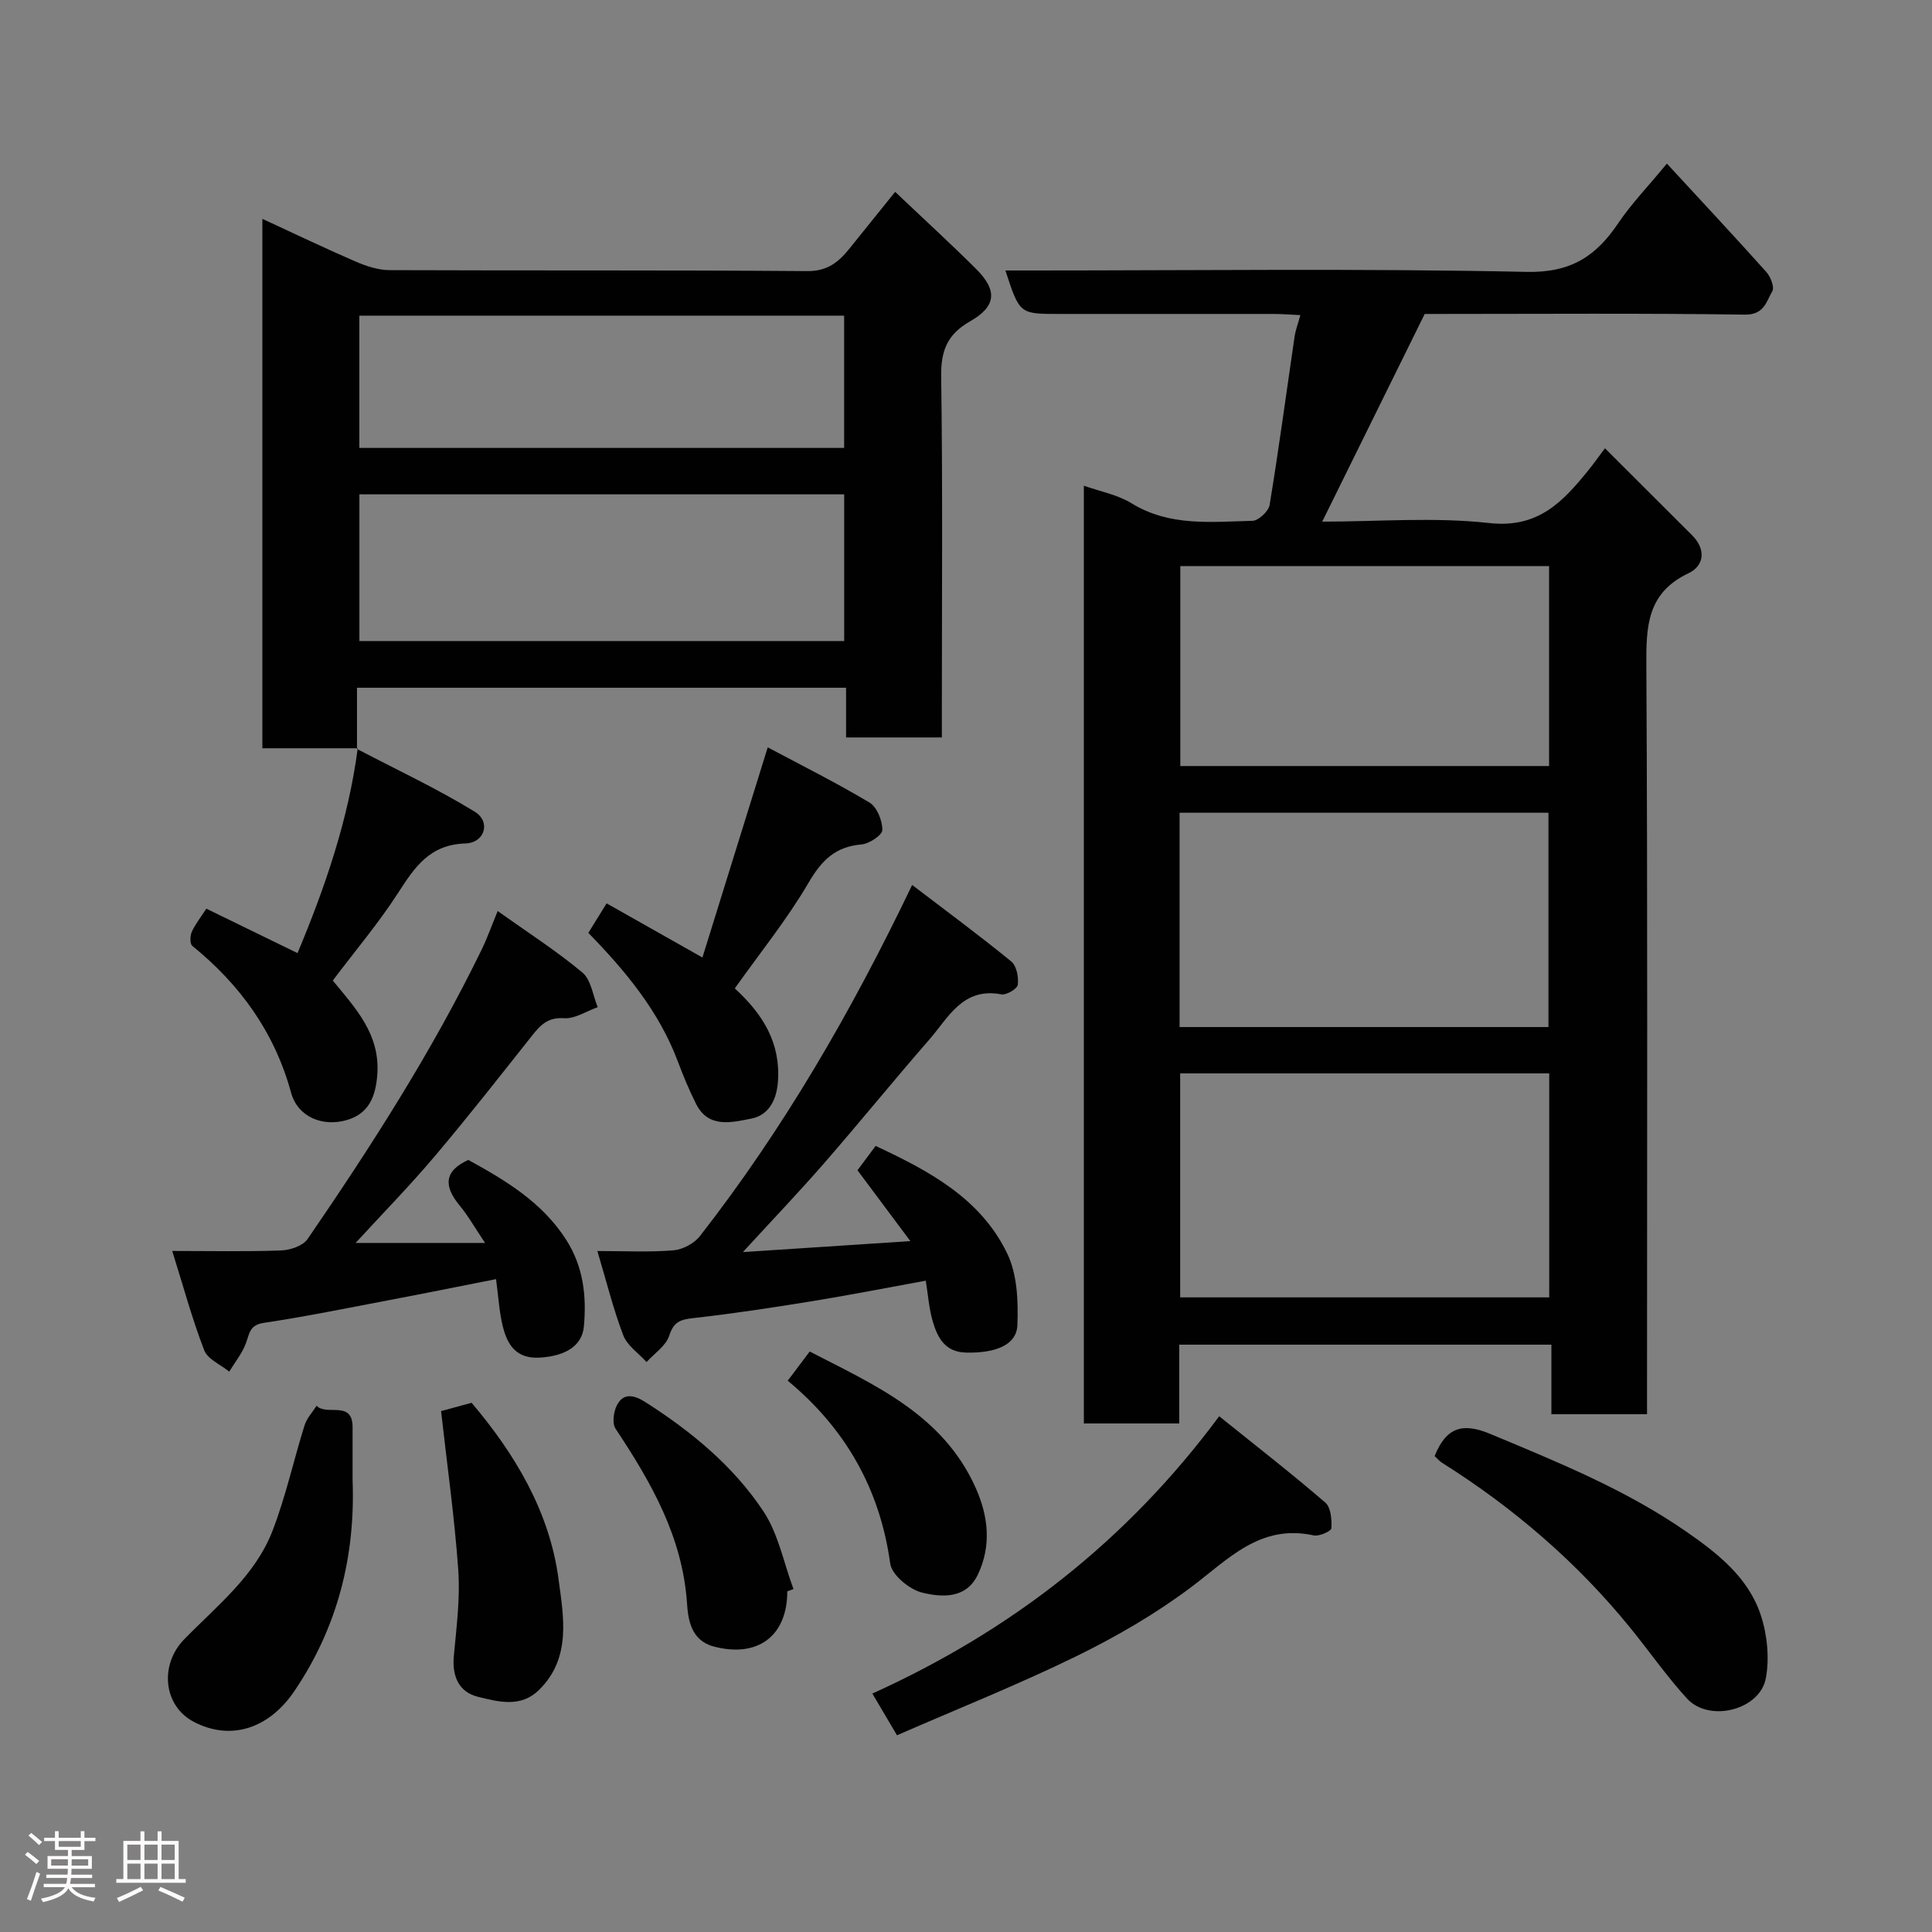 <svg enable-background="new 0 0 400 400" viewBox="0 0 400 400" xmlns="http://www.w3.org/2000/svg"><rect x="0" y="0" width="400" height="400" fill="#808080" stroke="none"/><path d="m5.17 384 .55-.58c.85.61 1.65 1.24 2.4 1.87l-.59.64c-.83-.73-1.62-1.38-2.36-1.93m1.22 9.53-.82-.34c.71-1.76 1.37-3.64 1.98-5.63.24.13.5.25.76.36-.6 1.67-1.24 3.54-1.92 5.61m-.5-13.5.57-.54c.56.44 1.31 1.06 2.26 1.87l-.64.64c-.68-.66-1.41-1.32-2.19-1.97m3.25.46h2.24v-1.36h.77v1.36h4.57v-1.36h.76v1.36h2.28v.69h-2.28v1.84h-2.64v1.26h4.18v2.64h-4.21c0 .45-.02.86-.05 1.21h4.32v.69h-4.38c-.04.34-.1.75-.19 1.22h5.15v.69h-4.82c.87 1.19 2.51 1.92 4.93 2.19-.17.31-.3.57-.37.76-2.77-.49-4.52-1.41-5.26-2.76-.56 1.26-2.3 2.23-5.24 2.9-.12-.24-.26-.48-.43-.72 2.73-.55 4.38-1.34 4.96-2.38h-4.38v-.69h4.65c.1-.38.17-.79.21-1.22h-4.32v-.69h4.4c.03-.34.05-.75.05-1.21h-4.2v-2.64h4.23v-1.26h-2.69v-1.84h-2.24zm1.46 4.46v1.29h3.45c.01-.4.02-.57.01-.53v-.32-.45h-3.46zm1.55-2.59h4.57v-1.19h-4.57zm6.11 2.59h-3.42v.77c-.02.19-.01.37-.02.53h3.44z" fill="#fcfafa"/><path d="m32.63 379.16h.82v1.98h3.54v7.89h1.46v.78h-14.37v-.78h1.46v-7.89h3.54v-1.98h.82v1.98h2.73zm-3.49 11.48.5.73c-1.61.82-3.28 1.63-5 2.41-.13-.27-.28-.55-.44-.82 1.75-.72 3.4-1.49 4.94-2.32m-2.78-5.55h2.73v-3.18h-2.73zm0 3.95h2.73v-3.2h-2.73zm3.54-3.95h2.73v-3.18h-2.73zm0 3.95h2.73v-3.2h-2.73zm7.89 4.68c-1.84-.92-3.51-1.7-5.02-2.32l.45-.73c1.89.8 3.57 1.55 5.04 2.23zm-1.62-11.81h-2.73v3.18h2.73zm-2.73 7.13h2.73v-3.2h-2.73z" fill="#fcfafa"/><g fill="#010102"><path d="m341 292.8c-6.9 0-13.17 0-19.8 0 0-4.79 0-9.4 0-14.4-25.74 0-51.12 0-77.05 0v16.31c-6.81 0-13.07 0-19.75 0 0-64.59 0-129.29 0-194.15 3.22 1.15 6.9 1.82 9.87 3.64 7.91 4.86 16.53 3.83 25.04 3.63 1.25-.03 3.34-1.98 3.55-3.29 1.91-11.61 3.47-23.27 5.18-34.92.19-1.26.66-2.48 1.19-4.38-2.06-.09-3.78-.24-5.5-.24-14.82-.01-29.64 0-44.47 0-8.17 0-8.17 0-11.1-9h5.45c34.15 0 68.31-.44 102.45.29 9.15.2 14.37-3.23 18.98-10.08 2.64-3.93 5.99-7.39 10.07-12.34 7.1 7.69 13.92 15 20.59 22.44.88.98 1.73 3.16 1.24 3.98-1.25 2.11-1.65 4.91-5.7 4.85-21.15-.31-42.31-.14-63.47-.14-.99 0-1.99 0-2.8 0-7.07 14.33-14.04 28.45-21.22 43 11.49 0 23.16-.98 34.58.29 10.2 1.14 15.3-4.48 20.6-11.02.9-1.11 1.72-2.28 3.36-4.46 6.29 6.28 12.15 12.15 18.03 18 2.95 2.94 2.52 6.33-.73 7.87-8.65 4.1-8.78 11.1-8.73 19.25.28 49.48.14 98.95.14 148.43zm-96.66-70.57v46.38h76.41c0-15.64 0-30.9 0-46.38-25.5 0-50.75 0-76.41 0zm-.12-9.59h76.37c0-15.07 0-29.78 0-44.37-25.66 0-50.91 0-76.37 0zm.15-95.43v41.39h76.35c0-14 0-27.59 0-41.39-25.53 0-50.78 0-76.35 0z"/><path d="m74.05 154.92c-6.47 0-12.94 0-19.73 0 0-36.49 0-72.73 0-109.61 6.5 3 12.88 6.06 19.37 8.87 2.18.94 4.65 1.74 6.99 1.75 28.82.12 57.64-.03 86.46.2 4.13.03 6.44-1.83 8.67-4.59 3.09-3.82 6.16-7.65 9.52-11.82 5.8 5.51 11.39 10.62 16.76 15.96 4.46 4.44 4.2 7.75-1.25 10.85-4.71 2.68-6.06 6.07-5.98 11.43.33 22.98.14 45.98.14 68.97v5.75c-6.69 0-13.08 0-19.83 0 0-3.36 0-6.64 0-10.29-33.74 0-67.12 0-101.26 0v12.68zm100.73-52.57c-33.78 0-67.14 0-100.37 0v30.38h100.37c0-10.18 0-20.11 0-30.38zm-.01-37c-33.77 0-67.14 0-100.37 0v27.39h100.37c0-9.19 0-18.12 0-27.39z"/><path d="m188.85 183.22c7.16 5.47 13.98 10.49 20.53 15.85 1.1.9 1.54 3.25 1.34 4.82-.1.83-2.37 2.18-3.41 1.98-8-1.52-10.95 4.82-14.92 9.38-7.34 8.41-14.37 17.09-21.7 25.51-5.2 5.97-10.68 11.71-16.88 18.47 11.7-.77 22.56-1.48 34.67-2.27-3.96-5.3-7.42-9.93-10.95-14.67 1.01-1.35 2.26-3.03 3.76-5.04 10.96 5.13 21.74 10.81 27.26 22.31 2.07 4.31 2.28 9.86 2.09 14.8-.16 4.11-4.52 5.81-10.6 5.68-4.4-.09-5.94-3.1-6.93-6.48-.77-2.63-.96-5.44-1.44-8.41-7.91 1.44-15.68 2.97-23.49 4.24-8.22 1.34-16.46 2.59-24.74 3.52-2.66.3-3.97.81-4.88 3.62-.68 2.11-3.07 3.67-4.7 5.47-1.65-1.83-3.99-3.39-4.82-5.54-2.07-5.42-3.46-11.1-5.36-17.45 5.62 0 10.71.27 15.74-.14 1.93-.16 4.31-1.43 5.5-2.96 17.23-22.11 31.24-46.2 43.93-72.69z"/><path d="m73.62 257.34h26.81c-2.16-3.21-3.51-5.63-5.25-7.73-3.29-3.96-3.33-7.14 1.78-9.46 7.69 4.23 15.25 8.72 20.24 16.5 3.58 5.58 4.26 11.67 3.69 17.96-.38 4.17-4.01 6.16-9.12 6.47-4.93.29-6.74-2.67-7.69-6.54-.73-2.99-.89-6.11-1.38-9.71-7.57 1.49-14.85 2.97-22.15 4.35-8.64 1.64-17.27 3.41-25.97 4.71-2.96.45-2.93 2.27-3.68 4.25-.78 2.08-2.26 3.9-3.44 5.84-1.78-1.45-4.46-2.56-5.18-4.42-2.5-6.48-4.32-13.22-6.62-20.56 8.1 0 15.34.16 22.56-.11 1.88-.07 4.49-.95 5.46-2.36 13.21-19.25 25.8-38.89 36.04-59.92 1.13-2.32 1.99-4.76 3.32-7.99 6.17 4.4 12.13 8.22 17.54 12.73 1.8 1.5 2.16 4.73 3.17 7.17-2.33.83-4.72 2.45-6.98 2.29-3.42-.24-4.95 1.51-6.72 3.74-6.61 8.34-13.18 16.73-20.06 24.86-5.21 6.16-10.88 11.95-16.37 17.93z"/><path d="m185.71 359.27c-1.81-3.07-3.3-5.58-5.1-8.64 28.61-12.95 52.59-31.49 71.81-57.41 7.69 6.18 14.98 11.85 21.97 17.87 1.16 1 1.36 3.53 1.26 5.31-.03.6-2.53 1.74-3.65 1.49-11.15-2.44-17.73 4.98-25.47 10.78-7.35 5.51-15.47 10.21-23.74 14.26-12.09 5.91-24.63 10.9-37.08 16.34z"/><path d="m152.13 204.64c5.83 5.35 9.48 11.23 8.94 19.22-.27 4-1.99 7.07-5.59 7.75-3.93.75-8.76 2.07-11.34-3.01-1.46-2.88-2.69-5.89-3.83-8.91-3.9-10.34-10.76-18.61-18.5-26.55 1.23-1.99 2.42-3.91 3.78-6.11 6.29 3.56 12.52 7.08 19.84 11.21 4.48-14.41 8.87-28.56 13.52-43.51 6.94 3.7 14.16 7.3 21.07 11.43 1.56.93 2.67 3.74 2.66 5.69 0 1.05-2.74 2.86-4.35 2.99-5.41.46-8.23 3.3-10.92 7.91-4.44 7.59-10.03 14.49-15.28 21.89z"/><path d="m73.91 155.06c8.16 4.28 16.55 8.19 24.39 13 3.37 2.07 2.09 6.45-1.96 6.57-7.39.23-10.48 4.91-13.92 10.24-4.06 6.29-8.93 12.05-13.52 18.14 4.73 5.76 9.81 11.1 9.22 19.42-.33 4.62-1.77 8.09-6.19 9.43-5.12 1.55-10.29-.63-11.65-5.59-3.44-12.55-10.53-22.37-20.47-30.44-.52-.42-.47-2.09-.1-2.91.73-1.61 1.88-3.04 3.01-4.79 6.21 3.03 12.49 6.09 18.88 9.2 5.66-13.51 10.51-27.54 12.47-42.42-.02.01-.16.15-.16.15z"/><path d="m297.02 301.47c2.41-6.01 5.83-6.97 11.51-4.6 13.98 5.84 28.01 11.52 40.53 20.19 6.5 4.5 12.9 9.5 15.48 17.3 1.34 4.06 1.83 8.87 1.07 13.05-1.21 6.65-11.73 9.27-16.32 4.27-4.19-4.57-7.75-9.71-11.66-14.53-11.07-13.65-24.22-24.94-39.07-34.3-.54-.34-.97-.86-1.54-1.38z"/><path d="m73 306.43c.59 15.82-3.12 30.48-12.03 43.66-5.32 7.87-13.25 10.38-20.86 6.39-6.36-3.34-7.07-11.85-1.99-17.06 6.78-6.96 14.69-13.13 18.3-22.48 2.74-7.08 4.36-14.59 6.64-21.86.46-1.46 1.64-2.7 2.49-4.04 2.05 2.19 7.42-1.22 7.45 4.39.01 3.67-.01 7.33 0 11z"/><path d="m91.32 292.15c1.48-.4 3.81-1.03 6.32-1.72 8.98 10.6 16.14 22.52 18 36.52 1.01 7.65 2.75 16.33-4.09 22.98-3.79 3.68-8.38 2.4-12.54 1.39-3.99-.97-5.44-4.23-5.05-8.45.54-5.91 1.33-11.89.92-17.77-.76-10.86-2.3-21.67-3.56-32.95z"/><path d="m163 329.47c0 9.27-6.13 13.83-15.23 11.42-4.71-1.25-5.3-5.56-5.53-8.92-.93-13.81-7.45-25.09-14.8-36.18-.73-1.11-.41-3.49.28-4.84 1.4-2.77 3.77-2.01 5.88-.67 9.52 6.07 18.23 13.23 24.46 22.63 3.1 4.68 4.21 10.69 6.22 16.09-.43.15-.85.31-1.28.47z"/><path d="m163.09 285.86c1.57-2.08 2.92-3.88 4.55-6.04 13.5 6.96 27.55 13.06 34.33 28.15 2.65 5.89 3.35 12.01.49 18.02-2.42 5.09-7.46 4.74-11.55 3.74-2.62-.64-6.28-3.66-6.6-6-2.14-15.55-9.34-28.02-21.22-37.87z"/></g></svg>